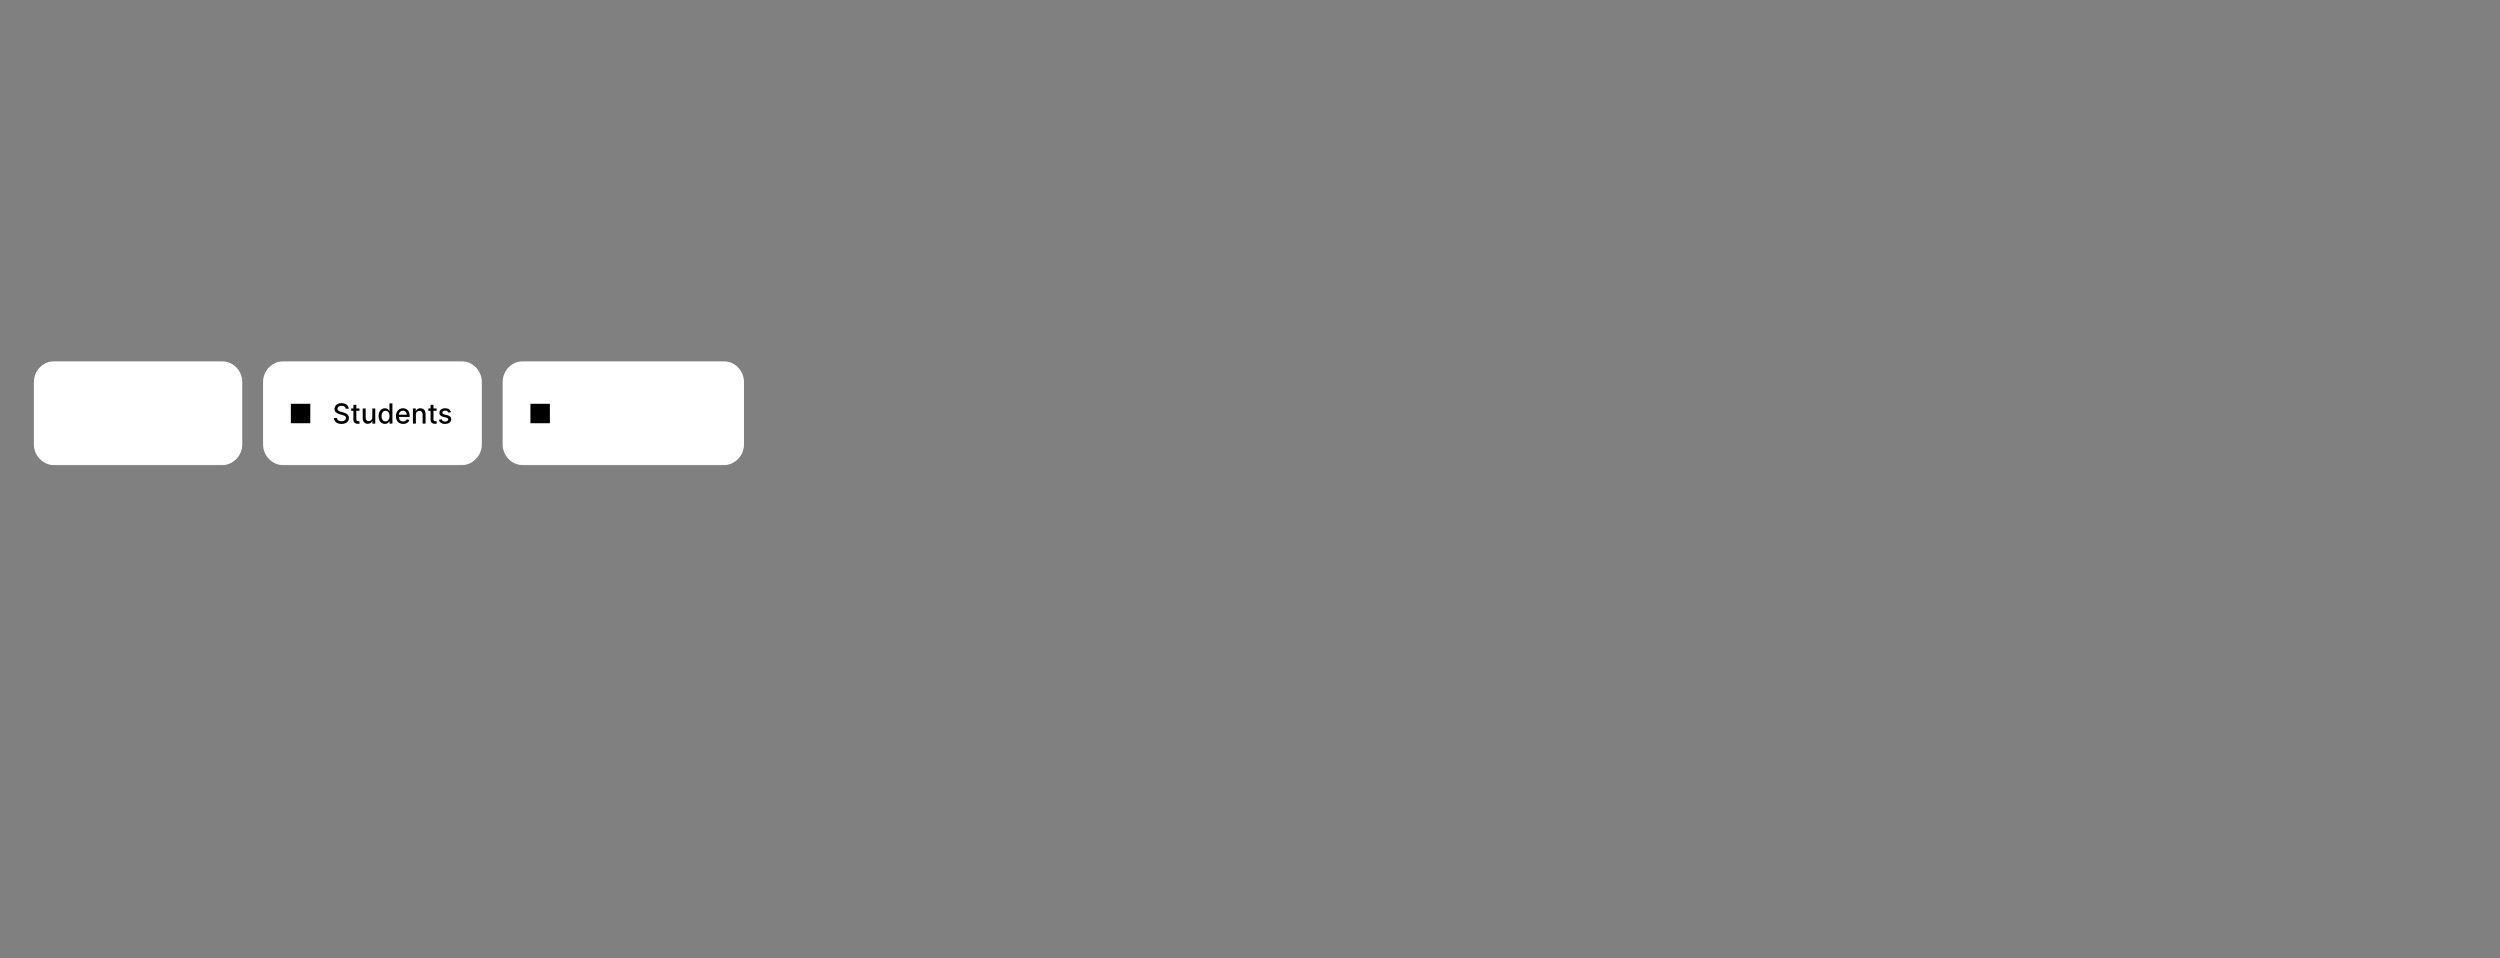 <svg width="1440" height="552" viewBox="0 0 1440 552" fill="none" xmlns="http://www.w3.org/2000/svg">
<rect x="0" y="0" width="1440" height="552" fill="#808080" stroke="none"/>
<mask id="mask0_3_2127" style="mask-type:alpha" maskUnits="userSpaceOnUse" x="-152" y="208" width="1152" height="60">
<rect width="1152" height="60" transform="translate(-152 208)" fill="url(#paint0_linear_3_2127)"/>
</mask>
<g mask="url(#mask0_3_2127)">
<path d="M19.528 220C19.528 213.373 24.901 208 31.528 208H127.528C134.155 208 139.528 213.373 139.528 220V256C139.528 262.627 134.155 268 127.528 268H31.528C24.901 268 19.528 262.627 19.528 256V220Z" fill="white"/>

<path d="M151.528 220C151.528 213.373 156.901 208 163.528 208H265.528C272.155 208 277.528 213.373 277.528 220V256C277.528 262.627 272.155 268 265.528 268H163.528C156.901 268 151.528 262.627 151.528 256V220Z" fill="white"/>
<path d="M167.528 243.784H178.728V232.584H167.528V243.784Z" fill="black"/>
<path d="M199.153 235.42C199.092 234.883 198.842 234.466 198.403 234.17C197.964 233.871 197.411 233.722 196.744 233.722C196.267 233.722 195.854 233.797 195.505 233.949C195.157 234.097 194.886 234.301 194.693 234.562C194.503 234.82 194.409 235.114 194.409 235.443C194.409 235.72 194.473 235.958 194.602 236.159C194.734 236.36 194.907 236.528 195.119 236.665C195.335 236.797 195.566 236.909 195.812 237C196.058 237.087 196.295 237.159 196.522 237.216L197.659 237.511C198.03 237.602 198.411 237.725 198.801 237.881C199.191 238.036 199.553 238.241 199.886 238.494C200.219 238.748 200.488 239.062 200.693 239.438C200.901 239.812 201.005 240.261 201.005 240.784C201.005 241.443 200.835 242.028 200.494 242.54C200.157 243.051 199.666 243.455 199.022 243.75C198.382 244.045 197.607 244.193 196.698 244.193C195.827 244.193 195.073 244.055 194.437 243.778C193.801 243.502 193.303 243.11 192.943 242.602C192.583 242.091 192.384 241.485 192.346 240.784H194.107C194.142 241.205 194.278 241.555 194.517 241.835C194.759 242.112 195.068 242.318 195.443 242.455C195.822 242.587 196.236 242.653 196.687 242.653C197.183 242.653 197.625 242.576 198.011 242.42C198.401 242.261 198.708 242.042 198.931 241.761C199.155 241.477 199.267 241.146 199.267 240.767C199.267 240.422 199.168 240.14 198.971 239.92C198.778 239.701 198.515 239.519 198.181 239.375C197.852 239.231 197.479 239.104 197.062 238.994L195.687 238.619C194.755 238.366 194.017 237.992 193.471 237.5C192.929 237.008 192.659 236.356 192.659 235.545C192.659 234.875 192.84 234.29 193.204 233.79C193.568 233.29 194.06 232.902 194.681 232.625C195.303 232.345 196.003 232.205 196.784 232.205C197.572 232.205 198.267 232.343 198.869 232.619C199.475 232.896 199.952 233.277 200.301 233.761C200.649 234.242 200.831 234.795 200.846 235.42H199.153ZM207.041 235.273V236.636H202.274V235.273H207.041ZM203.552 233.182H205.251V241.438C205.251 241.767 205.3 242.015 205.399 242.182C205.497 242.345 205.624 242.456 205.779 242.517C205.938 242.574 206.111 242.602 206.296 242.602C206.433 242.602 206.552 242.593 206.654 242.574C206.757 242.555 206.836 242.54 206.893 242.528L207.2 243.932C207.101 243.97 206.961 244.008 206.779 244.045C206.598 244.087 206.37 244.11 206.098 244.114C205.651 244.121 205.234 244.042 204.848 243.875C204.461 243.708 204.149 243.451 203.91 243.102C203.671 242.754 203.552 242.316 203.552 241.79V233.182ZM214.448 240.381V235.273H216.153V244H214.482V242.489H214.392C214.191 242.955 213.869 243.343 213.426 243.653C212.986 243.96 212.439 244.114 211.784 244.114C211.223 244.114 210.727 243.991 210.295 243.744C209.867 243.494 209.53 243.125 209.284 242.636C209.041 242.148 208.92 241.544 208.92 240.824V235.273H210.619V240.619C210.619 241.214 210.784 241.687 211.113 242.04C211.443 242.392 211.871 242.568 212.397 242.568C212.715 242.568 213.032 242.489 213.346 242.33C213.664 242.17 213.928 241.93 214.136 241.608C214.348 241.286 214.452 240.877 214.448 240.381ZM221.703 244.17C220.998 244.17 220.369 243.991 219.816 243.631C219.267 243.267 218.835 242.75 218.521 242.08C218.21 241.405 218.055 240.597 218.055 239.653C218.055 238.71 218.212 237.903 218.527 237.233C218.845 236.562 219.28 236.049 219.833 235.693C220.386 235.337 221.013 235.159 221.714 235.159C222.256 235.159 222.691 235.25 223.021 235.432C223.354 235.61 223.612 235.818 223.794 236.057C223.979 236.295 224.123 236.506 224.225 236.688H224.328V232.364H226.027V244H224.367V242.642H224.225C224.123 242.828 223.975 243.04 223.782 243.278C223.593 243.517 223.331 243.725 222.998 243.903C222.665 244.081 222.233 244.17 221.703 244.17ZM222.078 242.722C222.566 242.722 222.979 242.593 223.316 242.335C223.657 242.074 223.915 241.712 224.089 241.25C224.267 240.788 224.356 240.25 224.356 239.636C224.356 239.03 224.269 238.5 224.095 238.045C223.92 237.591 223.665 237.237 223.328 236.983C222.991 236.729 222.574 236.602 222.078 236.602C221.566 236.602 221.14 236.735 220.799 237C220.458 237.265 220.201 237.627 220.027 238.085C219.856 238.544 219.771 239.061 219.771 239.636C219.771 240.22 219.858 240.744 220.032 241.21C220.206 241.676 220.464 242.045 220.805 242.318C221.15 242.587 221.574 242.722 222.078 242.722ZM232.213 244.176C231.353 244.176 230.612 243.992 229.991 243.625C229.374 243.254 228.896 242.733 228.559 242.062C228.226 241.388 228.059 240.598 228.059 239.693C228.059 238.799 228.226 238.011 228.559 237.33C228.896 236.648 229.366 236.116 229.968 235.733C230.574 235.35 231.283 235.159 232.093 235.159C232.586 235.159 233.063 235.241 233.525 235.403C233.987 235.566 234.402 235.822 234.769 236.17C235.137 236.519 235.427 236.972 235.639 237.528C235.851 238.081 235.957 238.754 235.957 239.545V240.148H229.019V238.875H234.292C234.292 238.428 234.201 238.032 234.019 237.688C233.838 237.339 233.582 237.064 233.252 236.864C232.927 236.663 232.544 236.562 232.105 236.562C231.627 236.562 231.211 236.68 230.855 236.915C230.502 237.146 230.23 237.449 230.036 237.824C229.847 238.195 229.752 238.598 229.752 239.034V240.028C229.752 240.612 229.855 241.108 230.059 241.517C230.268 241.926 230.557 242.239 230.929 242.455C231.3 242.667 231.733 242.773 232.23 242.773C232.552 242.773 232.845 242.727 233.11 242.636C233.375 242.542 233.605 242.402 233.798 242.216C233.991 242.03 234.139 241.801 234.241 241.528L235.849 241.818C235.72 242.292 235.489 242.706 235.156 243.062C234.826 243.415 234.411 243.689 233.911 243.886C233.415 244.08 232.849 244.176 232.213 244.176ZM239.541 238.818V244H237.842V235.273H239.473V236.693H239.581C239.781 236.231 240.096 235.86 240.524 235.58C240.956 235.299 241.499 235.159 242.154 235.159C242.749 235.159 243.27 235.284 243.717 235.534C244.164 235.78 244.51 236.148 244.757 236.636C245.003 237.125 245.126 237.729 245.126 238.449V244H243.427V238.653C243.427 238.021 243.262 237.527 242.933 237.17C242.603 236.811 242.151 236.631 241.575 236.631C241.181 236.631 240.831 236.716 240.524 236.886C240.221 237.057 239.98 237.307 239.802 237.636C239.628 237.962 239.541 238.356 239.541 238.818ZM251.478 235.273V236.636H246.711V235.273H251.478ZM247.99 233.182H249.688V241.438C249.688 241.767 249.738 242.015 249.836 242.182C249.935 242.345 250.062 242.456 250.217 242.517C250.376 242.574 250.548 242.602 250.734 242.602C250.87 242.602 250.99 242.593 251.092 242.574C251.194 242.555 251.274 242.54 251.331 242.528L251.637 243.932C251.539 243.97 251.399 244.008 251.217 244.045C251.035 244.087 250.808 244.11 250.535 244.114C250.088 244.121 249.671 244.042 249.285 243.875C248.899 243.708 248.586 243.451 248.348 243.102C248.109 242.754 247.99 242.316 247.99 241.79V233.182ZM259.757 237.403L258.217 237.676C258.152 237.479 258.05 237.292 257.91 237.114C257.774 236.936 257.588 236.79 257.353 236.676C257.118 236.562 256.825 236.506 256.473 236.506C255.991 236.506 255.59 236.614 255.268 236.83C254.946 237.042 254.785 237.316 254.785 237.653C254.785 237.945 254.893 238.18 255.109 238.358C255.325 238.536 255.673 238.682 256.154 238.795L257.541 239.114C258.344 239.299 258.942 239.585 259.336 239.972C259.73 240.358 259.927 240.86 259.927 241.477C259.927 242 259.776 242.466 259.473 242.875C259.173 243.28 258.755 243.598 258.217 243.83C257.683 244.061 257.063 244.176 256.359 244.176C255.382 244.176 254.584 243.968 253.967 243.551C253.349 243.131 252.971 242.534 252.831 241.761L254.473 241.511C254.575 241.939 254.785 242.263 255.103 242.483C255.421 242.699 255.836 242.807 256.348 242.807C256.904 242.807 257.349 242.691 257.683 242.46C258.016 242.225 258.183 241.939 258.183 241.602C258.183 241.33 258.081 241.1 257.876 240.915C257.675 240.729 257.366 240.589 256.95 240.494L255.473 240.17C254.658 239.985 254.056 239.689 253.666 239.284C253.279 238.879 253.086 238.366 253.086 237.744C253.086 237.229 253.23 236.778 253.518 236.392C253.806 236.006 254.204 235.705 254.711 235.489C255.219 235.269 255.8 235.159 256.456 235.159C257.399 235.159 258.141 235.364 258.683 235.773C259.224 236.178 259.582 236.722 259.757 237.403Z" fill="black"/>
<path d="M289.528 220C289.528 213.373 294.901 208 301.528 208H416.528C423.155 208 428.528 213.373 428.528 220V256C428.528 262.627 423.155 268 416.528 268H301.528C294.901 268 289.528 262.627 289.528 256V220Z" fill="white"/>
<path d="M305.528 243.784H316.728V232.584H305.528V243.784Z" fill="black"/>
</g>

<mask id="mask3_3_2127" style="mask-type:alpha" maskUnits="userSpaceOnUse" x="288" y="76" width="1152" height="60">
<rect width="1152" height="60" transform="translate(288 76)" fill="url(#paint3_linear_3_2127)"/>
</mask>

<defs>
<linearGradient id="paint0_linear_3_2127" x1="0" y1="30" x2="1152" y2="30" gradientUnits="userSpaceOnUse">
<stop stop-opacity="0"/>
<stop offset="0.04"/>
<stop offset="0.96"/>
<stop offset="1" stop-opacity="0"/>
</linearGradient>
<linearGradient id="paint1_linear_3_2127" x1="0" y1="30" x2="1152" y2="30" gradientUnits="userSpaceOnUse">
<stop stop-opacity="0"/>
<stop offset="0.04"/>
<stop offset="0.96"/>
<stop offset="1" stop-opacity="0"/>
</linearGradient>
<linearGradient id="paint2_linear_3_2127" x1="0" y1="30" x2="1152" y2="30" gradientUnits="userSpaceOnUse">
<stop stop-opacity="0"/>
<stop offset="0.04"/>
<stop offset="0.96"/>
<stop offset="1" stop-opacity="0"/>
</linearGradient>
<linearGradient id="paint3_linear_3_2127" x1="0" y1="30" x2="1152" y2="30" gradientUnits="userSpaceOnUse">
<stop stop-opacity="0"/>
<stop offset="0.04"/>
<stop offset="0.96"/>
<stop offset="1" stop-opacity="0"/>
</linearGradient>
<linearGradient id="paint4_linear_3_2127" x1="0" y1="30" x2="1152" y2="30" gradientUnits="userSpaceOnUse">
<stop stop-opacity="0"/>
<stop offset="0.04"/>
<stop offset="0.96"/>
<stop offset="1" stop-opacity="0"/>
</linearGradient>
<linearGradient id="paint5_linear_3_2127" x1="0" y1="30" x2="1152" y2="30" gradientUnits="userSpaceOnUse">
<stop stop-opacity="0"/>
<stop offset="0.04"/>
<stop offset="0.96"/>
<stop offset="1" stop-opacity="0"/>
</linearGradient>
</defs>
</svg>
